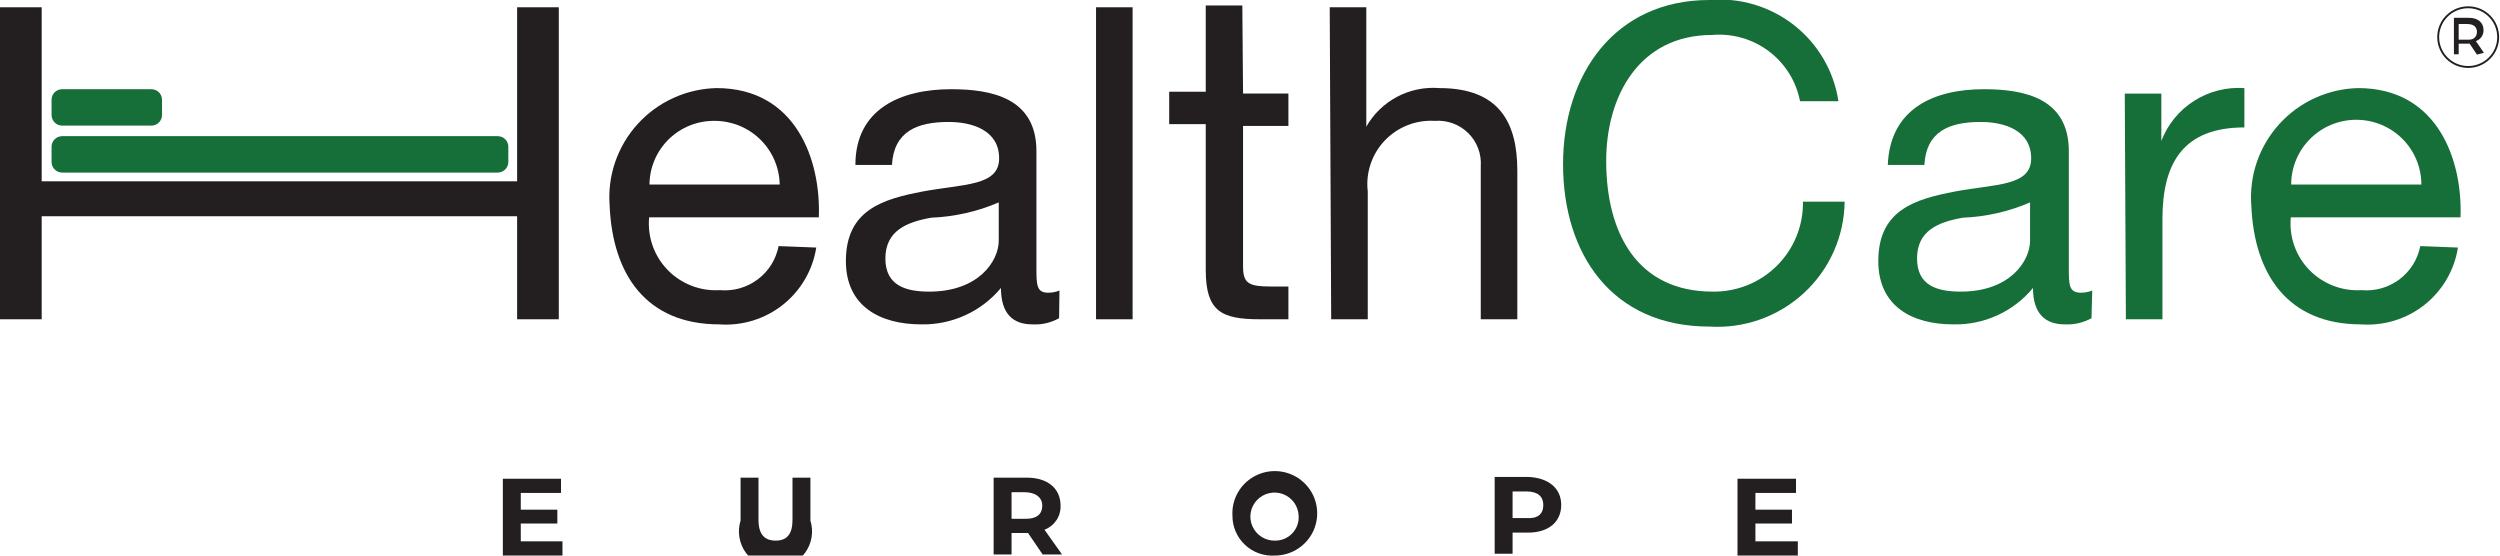 <svg width="144" height="32" viewBox="0 0 144 32" fill="none" xmlns="http://www.w3.org/2000/svg">
<g clip-path="url(#clip0_347_156)">
<path d="M32.398 31.182V32H28.964V27.575H32.314V28.393H29.997V29.358H32.103V30.154H29.997V31.182H32.398Z" fill="#231F20"/>
<path d="M42.657 29.987V27.513H43.689V29.945C43.689 30.784 44.047 31.14 44.679 31.14C45.311 31.14 45.648 30.784 45.648 29.945V27.513H46.68V29.987C46.778 30.301 46.8 30.633 46.745 30.957C46.691 31.281 46.56 31.588 46.364 31.853C46.169 32.117 45.913 32.332 45.618 32.481C45.324 32.629 44.998 32.706 44.668 32.706C44.338 32.706 44.013 32.629 43.718 32.481C43.423 32.332 43.168 32.117 42.972 31.853C42.776 31.588 42.646 31.281 42.591 30.957C42.536 30.633 42.559 30.301 42.657 29.987Z" fill="#231F20"/>
<path d="M60.056 31.937L59.214 30.7H58.266V31.937H57.233V27.513H59.15C60.33 27.513 61.088 28.121 61.088 29.127C61.099 29.426 61.015 29.72 60.849 29.968C60.682 30.216 60.442 30.406 60.161 30.511L61.173 31.937H60.056ZM59.108 28.352H58.266V29.882H59.108C59.719 29.882 60.035 29.61 60.035 29.127C60.035 28.645 59.635 28.352 59.024 28.352H59.108Z" fill="#231F20"/>
<path d="M70.989 29.714C70.959 29.228 71.077 28.744 71.327 28.325C71.577 27.906 71.948 27.572 72.391 27.365C72.834 27.158 73.329 27.088 73.812 27.165C74.296 27.242 74.745 27.461 75.101 27.795C75.458 28.128 75.706 28.561 75.812 29.036C75.919 29.512 75.88 30.008 75.701 30.461C75.521 30.914 75.208 31.303 74.804 31.577C74.4 31.852 73.922 31.999 73.432 32C73.119 32.02 72.804 31.976 72.508 31.87C72.213 31.764 71.942 31.599 71.713 31.384C71.484 31.17 71.301 30.911 71.177 30.624C71.052 30.337 70.988 30.027 70.989 29.714ZM74.802 29.714C74.793 29.441 74.704 29.177 74.546 28.955C74.387 28.732 74.166 28.562 73.91 28.464C73.654 28.366 73.375 28.346 73.107 28.406C72.84 28.465 72.596 28.603 72.407 28.8C72.218 28.997 72.091 29.245 72.043 29.514C71.995 29.783 72.028 30.059 72.138 30.309C72.247 30.56 72.429 30.772 72.659 30.92C72.889 31.067 73.158 31.144 73.432 31.14C73.618 31.143 73.803 31.108 73.975 31.037C74.147 30.965 74.302 30.86 74.431 30.726C74.559 30.591 74.659 30.433 74.722 30.258C74.786 30.084 74.813 29.899 74.802 29.714Z" fill="#231F20"/>
<path d="M89.926 29.085C89.926 30.071 89.189 30.679 88.009 30.679H87.125V31.895H86.093V27.471H88.009C89.189 27.513 89.926 28.121 89.926 29.085ZM88.894 29.085C88.894 28.603 88.578 28.309 87.946 28.309H87.125V29.84H87.946C88.578 29.882 88.894 29.61 88.894 29.085Z" fill="#231F20"/>
<path d="M103.555 31.182V32H100.08V27.575H103.45V28.393H101.112V29.358H103.218V30.154H101.112V31.182H103.555Z" fill="#231F20"/>
<path d="M0 0.419H2.401V10.443H29.786V0.419H32.187V18.39H29.786V12.456H2.401V18.39H0V0.419Z" fill="#231F20"/>
<path d="M47.017 14.259C46.814 15.559 46.127 16.736 45.093 17.556C44.059 18.376 42.753 18.778 41.435 18.684C37.222 18.684 35.284 15.811 35.115 11.848C35.049 10.996 35.158 10.139 35.435 9.331C35.713 8.522 36.153 7.778 36.728 7.145C37.304 6.511 38.003 6 38.783 5.644C39.563 5.288 40.408 5.094 41.266 5.074C45.88 5.074 47.291 9.268 47.164 12.518H37.39C37.338 13.07 37.406 13.626 37.589 14.148C37.773 14.671 38.068 15.148 38.454 15.546C38.84 15.945 39.309 16.255 39.827 16.457C40.345 16.658 40.901 16.745 41.456 16.712C42.237 16.784 43.016 16.564 43.643 16.095C44.27 15.626 44.699 14.942 44.847 14.175L47.017 14.259ZM44.91 10.631C44.894 9.652 44.492 8.719 43.79 8.032C43.089 7.346 42.145 6.961 41.161 6.961C40.672 6.956 40.187 7.047 39.734 7.228C39.281 7.41 38.868 7.679 38.52 8.02C38.171 8.361 37.894 8.767 37.704 9.216C37.513 9.664 37.414 10.145 37.411 10.631H44.91Z" fill="#231F20"/>
<path d="M61.004 18.328C60.536 18.591 60.003 18.715 59.466 18.684C58.35 18.684 57.655 18.076 57.655 16.587C57.097 17.258 56.395 17.795 55.599 18.158C54.804 18.521 53.937 18.701 53.063 18.684C50.682 18.684 48.723 17.636 48.723 15.036C48.723 12.1 50.83 11.471 53.147 11.03C55.464 10.59 57.55 10.737 57.55 9.122C57.55 7.507 56.012 7.025 54.642 7.025C52.831 7.025 51.483 7.57 51.377 9.499H49.271C49.271 6.27 51.883 5.138 54.79 5.138C57.149 5.138 59.698 5.662 59.698 8.703V15.392C59.698 16.398 59.698 16.86 60.372 16.86C60.596 16.861 60.818 16.819 61.025 16.734L61.004 18.328ZM57.528 11.659C56.294 12.188 54.974 12.486 53.631 12.54C52.22 12.792 50.998 13.295 50.998 14.889C50.998 16.482 52.22 16.797 53.526 16.797C56.37 16.797 57.528 15.036 57.528 13.861V11.659Z" fill="#231F20"/>
<path d="M63.132 0.419H65.238V18.39H63.132V0.419Z" fill="#231F20"/>
<path d="M71.6 5.389H74.212V7.255H71.6V15.329C71.6 16.314 71.895 16.503 73.222 16.503H74.212V18.39H72.569C70.336 18.39 69.451 17.929 69.451 15.539V7.151H67.345V5.284H69.451V0.314H71.558L71.6 5.389Z" fill="#231F20"/>
<path d="M76.592 0.419H78.699V7.297C79.114 6.565 79.732 5.966 80.479 5.572C81.225 5.178 82.07 5.006 82.912 5.074C86.345 5.074 87.398 7.045 87.398 9.834V18.39H85.292V9.583C85.317 9.23 85.266 8.876 85.141 8.546C85.017 8.215 84.822 7.914 84.57 7.665C84.317 7.417 84.014 7.225 83.681 7.103C83.347 6.982 82.992 6.933 82.638 6.962C82.103 6.93 81.568 7.016 81.07 7.213C80.573 7.41 80.124 7.713 79.757 8.1C79.389 8.488 79.112 8.951 78.944 9.457C78.775 9.964 78.72 10.5 78.783 11.03V18.39H76.676L76.592 0.419Z" fill="#231F20"/>
<path d="M103.682 5.83C103.462 4.684 102.824 3.66 101.89 2.955C100.956 2.25 99.794 1.915 98.626 2.013C94.413 2.013 92.517 5.536 92.517 9.269C92.517 13.463 94.329 16.797 98.647 16.797C99.334 16.808 100.015 16.682 100.652 16.426C101.288 16.169 101.866 15.788 102.352 15.305C102.837 14.822 103.22 14.246 103.477 13.613C103.735 12.979 103.862 12.3 103.85 11.617H106.252C106.239 12.607 106.025 13.584 105.622 14.488C105.218 15.393 104.634 16.206 103.905 16.879C103.176 17.552 102.317 18.07 101.381 18.402C100.444 18.734 99.45 18.872 98.458 18.81C92.833 18.81 90.032 14.616 90.032 9.457C90.032 4.299 93.002 -7.67969e-05 98.458 -7.67969e-05C100.21 -0.153 101.954 0.365 103.336 1.448C104.717 2.531 105.632 4.098 105.894 5.83H103.682Z" fill="#166E39"/>
<path d="M120.47 18.328C120.001 18.588 119.469 18.711 118.933 18.684C117.816 18.684 117.1 18.076 117.1 16.587C116.544 17.261 115.842 17.799 115.047 18.163C114.251 18.526 113.383 18.704 112.508 18.684C110.128 18.684 108.19 17.636 108.19 15.036C108.19 12.1 110.296 11.471 112.613 11.03C114.93 10.59 116.995 10.737 116.995 9.122C116.995 7.507 115.457 7.025 114.088 7.025C112.276 7.025 110.949 7.57 110.844 9.499H108.737C108.864 6.27 111.37 5.138 114.277 5.138C116.616 5.138 119.164 5.662 119.164 8.703V15.392C119.164 16.398 119.164 16.86 119.86 16.86C120.083 16.86 120.305 16.817 120.513 16.734L120.47 18.328ZM116.932 11.659C115.705 12.188 114.391 12.487 113.056 12.54C111.623 12.792 110.422 13.295 110.422 14.889C110.422 16.482 111.623 16.797 112.95 16.797C115.773 16.797 116.932 15.036 116.932 13.861V11.659Z" fill="#166E39"/>
<path d="M122.387 5.39H124.494V8.116C124.858 7.165 125.519 6.356 126.38 5.809C127.241 5.261 128.256 5.004 129.276 5.075V7.34C125.821 7.34 124.557 9.311 124.557 12.603V18.391H122.451L122.387 5.39Z" fill="#166E39"/>
<path d="M141.578 14.259C141.375 15.559 140.688 16.736 139.654 17.556C138.62 18.376 137.314 18.778 135.995 18.684C131.782 18.684 129.844 15.811 129.676 11.848C129.61 10.996 129.719 10.139 129.996 9.331C130.273 8.522 130.713 7.778 131.289 7.145C131.864 6.511 132.563 6 133.344 5.644C134.124 5.288 134.969 5.094 135.827 5.074C140.44 5.074 141.851 9.268 141.725 12.518H131.951C131.898 13.07 131.966 13.626 132.15 14.148C132.333 14.671 132.628 15.148 133.014 15.546C133.401 15.945 133.869 16.255 134.387 16.457C134.905 16.658 135.461 16.745 136.016 16.712C136.797 16.784 137.577 16.564 138.203 16.095C138.83 15.626 139.26 14.942 139.408 14.175L141.578 14.259ZM139.471 10.631C139.471 9.641 139.076 8.692 138.373 7.992C137.67 7.292 136.716 6.899 135.721 6.899C134.727 6.899 133.773 7.292 133.07 7.992C132.367 8.692 131.972 9.641 131.972 10.631H139.471Z" fill="#166E39"/>
<path d="M28.669 7.843H3.581C3.244 7.843 2.97 8.115 2.97 8.451V9.332C2.97 9.667 3.244 9.94 3.581 9.94H28.669C29.007 9.94 29.28 9.667 29.28 9.332V8.451C29.28 8.115 29.007 7.843 28.669 7.843Z" fill="#166E39"/>
<path d="M8.721 5.138H3.581C3.244 5.138 2.97 5.41 2.97 5.746V6.627C2.97 6.962 3.244 7.235 3.581 7.235H8.721C9.058 7.235 9.332 6.962 9.332 6.627V5.746C9.332 5.41 9.058 5.138 8.721 5.138Z" fill="#166E39"/>
<path d="M142.167 3.858C143.121 3.858 143.895 3.088 143.895 2.138C143.895 1.189 143.121 0.419 142.167 0.419C141.213 0.419 140.44 1.189 140.44 2.138C140.44 3.088 141.213 3.858 142.167 3.858Z" stroke="#231F20" stroke-width="0.11" stroke-miterlimit="10"/>
<path d="M142.673 3.145L142.252 2.516H141.62V3.124H141.346V1.027H142.209C142.736 1.027 143.052 1.3 143.052 1.74C143.055 1.878 143.014 2.014 142.934 2.127C142.855 2.24 142.741 2.325 142.61 2.369L143.073 3.04L142.673 3.145ZM142.673 1.845C142.673 1.552 142.483 1.384 142.104 1.384H141.62V2.286H142.209C142.483 2.286 142.673 2.118 142.673 1.824V1.845Z" fill="#231F20"/>
</g>
<defs>
<clipPath id="clip0_347_156">
<rect width="144" height="32" fill="white"/>
</clipPath>
</defs>
</svg>
